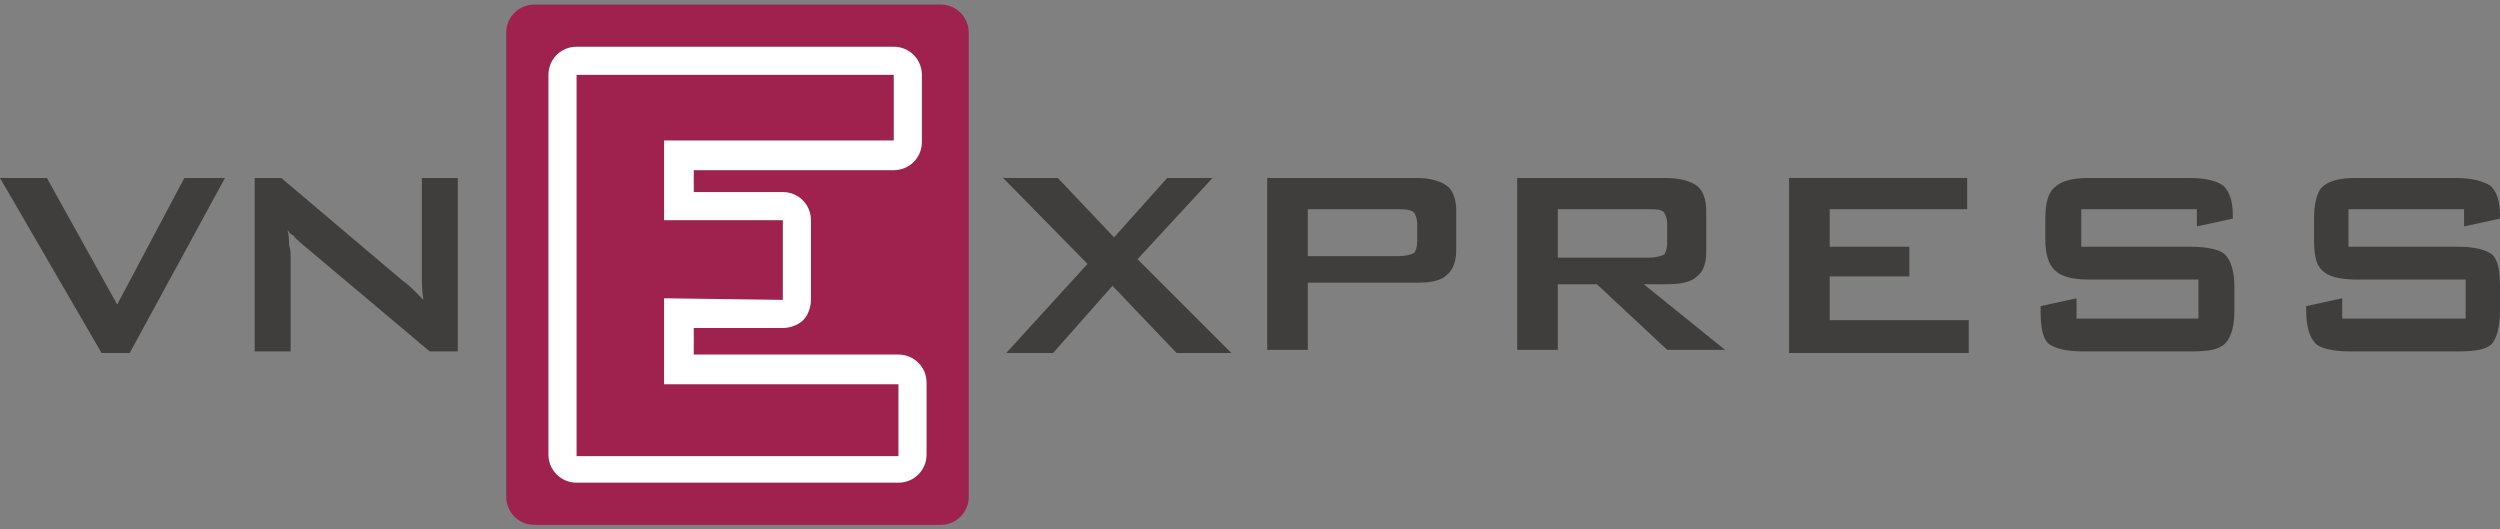 <svg width="170" height="36" viewBox="0 0 170 36" fill="none" xmlns="http://www.w3.org/2000/svg">
<rect x="0" y="0" width="170" height="36" fill="#808080" stroke="none"/>
<path fill-rule="evenodd" clip-rule="evenodd" d="M95.094 14.227H88.931V17.415H95.094C95.625 17.415 95.944 17.309 96.156 17.203C96.263 17.096 96.369 16.777 96.369 16.459V15.184C96.369 14.865 96.263 14.652 96.156 14.44C95.838 14.227 95.519 14.227 95.094 14.227ZM86.169 24.003V12.102H96.369C97.219 12.102 97.963 12.315 98.388 12.634C98.813 12.953 99.025 13.59 99.025 14.334V16.99C99.025 17.734 98.813 18.371 98.388 18.69C97.963 19.115 97.219 19.221 96.369 19.221H88.931V23.79H86.169V24.003Z" fill="#3F3E3D"/>
<path fill-rule="evenodd" clip-rule="evenodd" d="M112.094 14.227H105.931V17.521H112.094C112.625 17.521 112.944 17.415 113.156 17.309C113.263 17.203 113.369 16.884 113.369 16.565V15.184C113.369 14.865 113.263 14.652 113.156 14.44C112.944 14.227 112.625 14.227 112.094 14.227ZM103.169 24.003V12.102H113.263C114.219 12.102 114.963 12.315 115.388 12.634C115.813 12.953 116.025 13.59 116.025 14.334V17.096C116.025 17.946 115.813 18.477 115.388 18.796C114.963 19.221 114.219 19.328 113.263 19.328H111.775L117.3 23.79H113.369L108.588 19.328H105.931V23.79H103.169V24.003Z" fill="#3F3E3D"/>
<path fill-rule="evenodd" clip-rule="evenodd" d="M121.656 24.003V12.102H133.769V14.227H124.419V16.777H129.837V18.796H124.419V21.771H133.875V24.003H121.656Z" fill="#3F3E3D"/>
<path fill-rule="evenodd" clip-rule="evenodd" d="M149.281 14.227H141.525V16.777H148.963C150.131 16.777 150.981 16.99 151.3 17.309C151.725 17.734 151.938 18.477 151.938 19.54V21.134C151.938 22.196 151.725 22.94 151.3 23.365C150.875 23.79 150.131 23.896 148.963 23.896H141.631C140.463 23.896 139.719 23.684 139.294 23.365C138.869 22.94 138.763 22.196 138.763 21.134V20.815L141.206 20.284V21.665H149.494V19.009H142.056C140.888 19.009 140.144 18.796 139.719 18.371C139.294 17.946 139.081 17.309 139.081 16.246V14.865C139.081 13.803 139.294 13.059 139.719 12.74C140.144 12.315 140.888 12.102 142.056 12.102H148.856C150.025 12.102 150.769 12.315 151.194 12.634C151.619 13.059 151.831 13.696 151.831 14.652V14.865L149.388 15.396V14.227H149.281Z" fill="#3F3E3D"/>
<path fill-rule="evenodd" clip-rule="evenodd" d="M167.45 14.227H159.694V16.777H167.131C168.3 16.777 169.044 16.99 169.469 17.309C169.894 17.734 170 18.477 170 19.54V21.134C170 22.196 169.788 22.94 169.469 23.365C169.044 23.79 168.3 23.896 167.131 23.896H159.8C158.631 23.896 157.781 23.684 157.463 23.365C157.038 22.94 156.825 22.196 156.825 21.134V20.815L159.269 20.284V21.665H167.663V19.009H160.225C159.056 19.009 158.313 18.796 157.888 18.371C157.463 17.946 157.356 17.309 157.356 16.246V14.865C157.356 13.803 157.569 13.059 157.888 12.74C158.313 12.315 159.056 12.102 160.225 12.102H167.025C168.088 12.102 168.831 12.315 169.363 12.634C169.788 13.059 170 13.696 170 14.652V14.865L167.556 15.396V14.227H167.45Z" fill="#3F3E3D"/>
<path fill-rule="evenodd" clip-rule="evenodd" d="M68.425 24.003L73.95 17.946L68.212 12.102H71.931L75.756 16.14L79.369 12.102H82.45L77.35 17.628L83.725 24.003H80.006L75.65 19.434L71.612 24.003H68.425Z" fill="#3F3E3D"/>
<path fill-rule="evenodd" clip-rule="evenodd" d="M6.906 24.003L0 12.103H3.188L7.969 20.709L12.537 12.103H15.3L8.819 24.003H6.906Z" fill="#3F3E3D"/>
<path fill-rule="evenodd" clip-rule="evenodd" d="M17.319 24.003V12.102H19.125L27.413 19.115C27.731 19.328 27.944 19.54 28.156 19.753C28.369 19.965 28.581 20.177 28.794 20.39C28.688 19.753 28.688 19.221 28.688 19.009C28.688 18.796 28.688 18.477 28.688 18.371V12.102H31.131V23.896H29.219L20.506 16.565C20.294 16.352 20.081 16.246 19.975 16.034C19.763 15.928 19.656 15.821 19.55 15.609C19.656 16.034 19.656 16.352 19.656 16.671C19.763 16.99 19.763 17.203 19.763 17.521V23.896H17.319V24.003Z" fill="#3F3E3D"/>
<path d="M63.962 0.309H36.337C35.275 0.309 34.425 1.159 34.425 2.222V33.778C34.425 34.841 35.275 35.691 36.337 35.691H63.962C65.025 35.691 65.875 34.841 65.875 33.778V2.222C65.875 1.159 65.025 0.309 63.962 0.309Z" fill="#9F224E"/>
<path fill-rule="evenodd" clip-rule="evenodd" d="M45.156 20.285V26.128H61.094V31.016H39.206V5.091H60.775V9.553H45.156V14.972H53.231V20.391L45.156 20.285Z" fill="white"/>
<path d="M61.094 24.11H47.175V22.303H53.231C53.763 22.303 54.294 22.091 54.613 21.772C54.931 21.453 55.144 20.922 55.144 20.391V14.972C55.144 13.909 54.294 13.059 53.231 13.059H47.175V11.572H60.775C61.838 11.572 62.688 10.722 62.688 9.659V5.091C62.688 4.028 61.838 3.178 60.775 3.178H39.206C38.144 3.178 37.294 4.028 37.294 5.091V30.91C37.294 31.972 38.144 32.822 39.206 32.822H61.094C62.156 32.822 63.006 31.972 63.006 30.91V26.022C63.006 24.959 62.156 24.11 61.094 24.11Z" fill="white"/>
<path fill-rule="evenodd" clip-rule="evenodd" d="M45.156 20.284V26.128H61.094V31.016H39.206V5.091H60.775V9.553H45.156V14.972H53.231V20.391L45.156 20.284Z" fill="#9F224E"/>
</svg>
